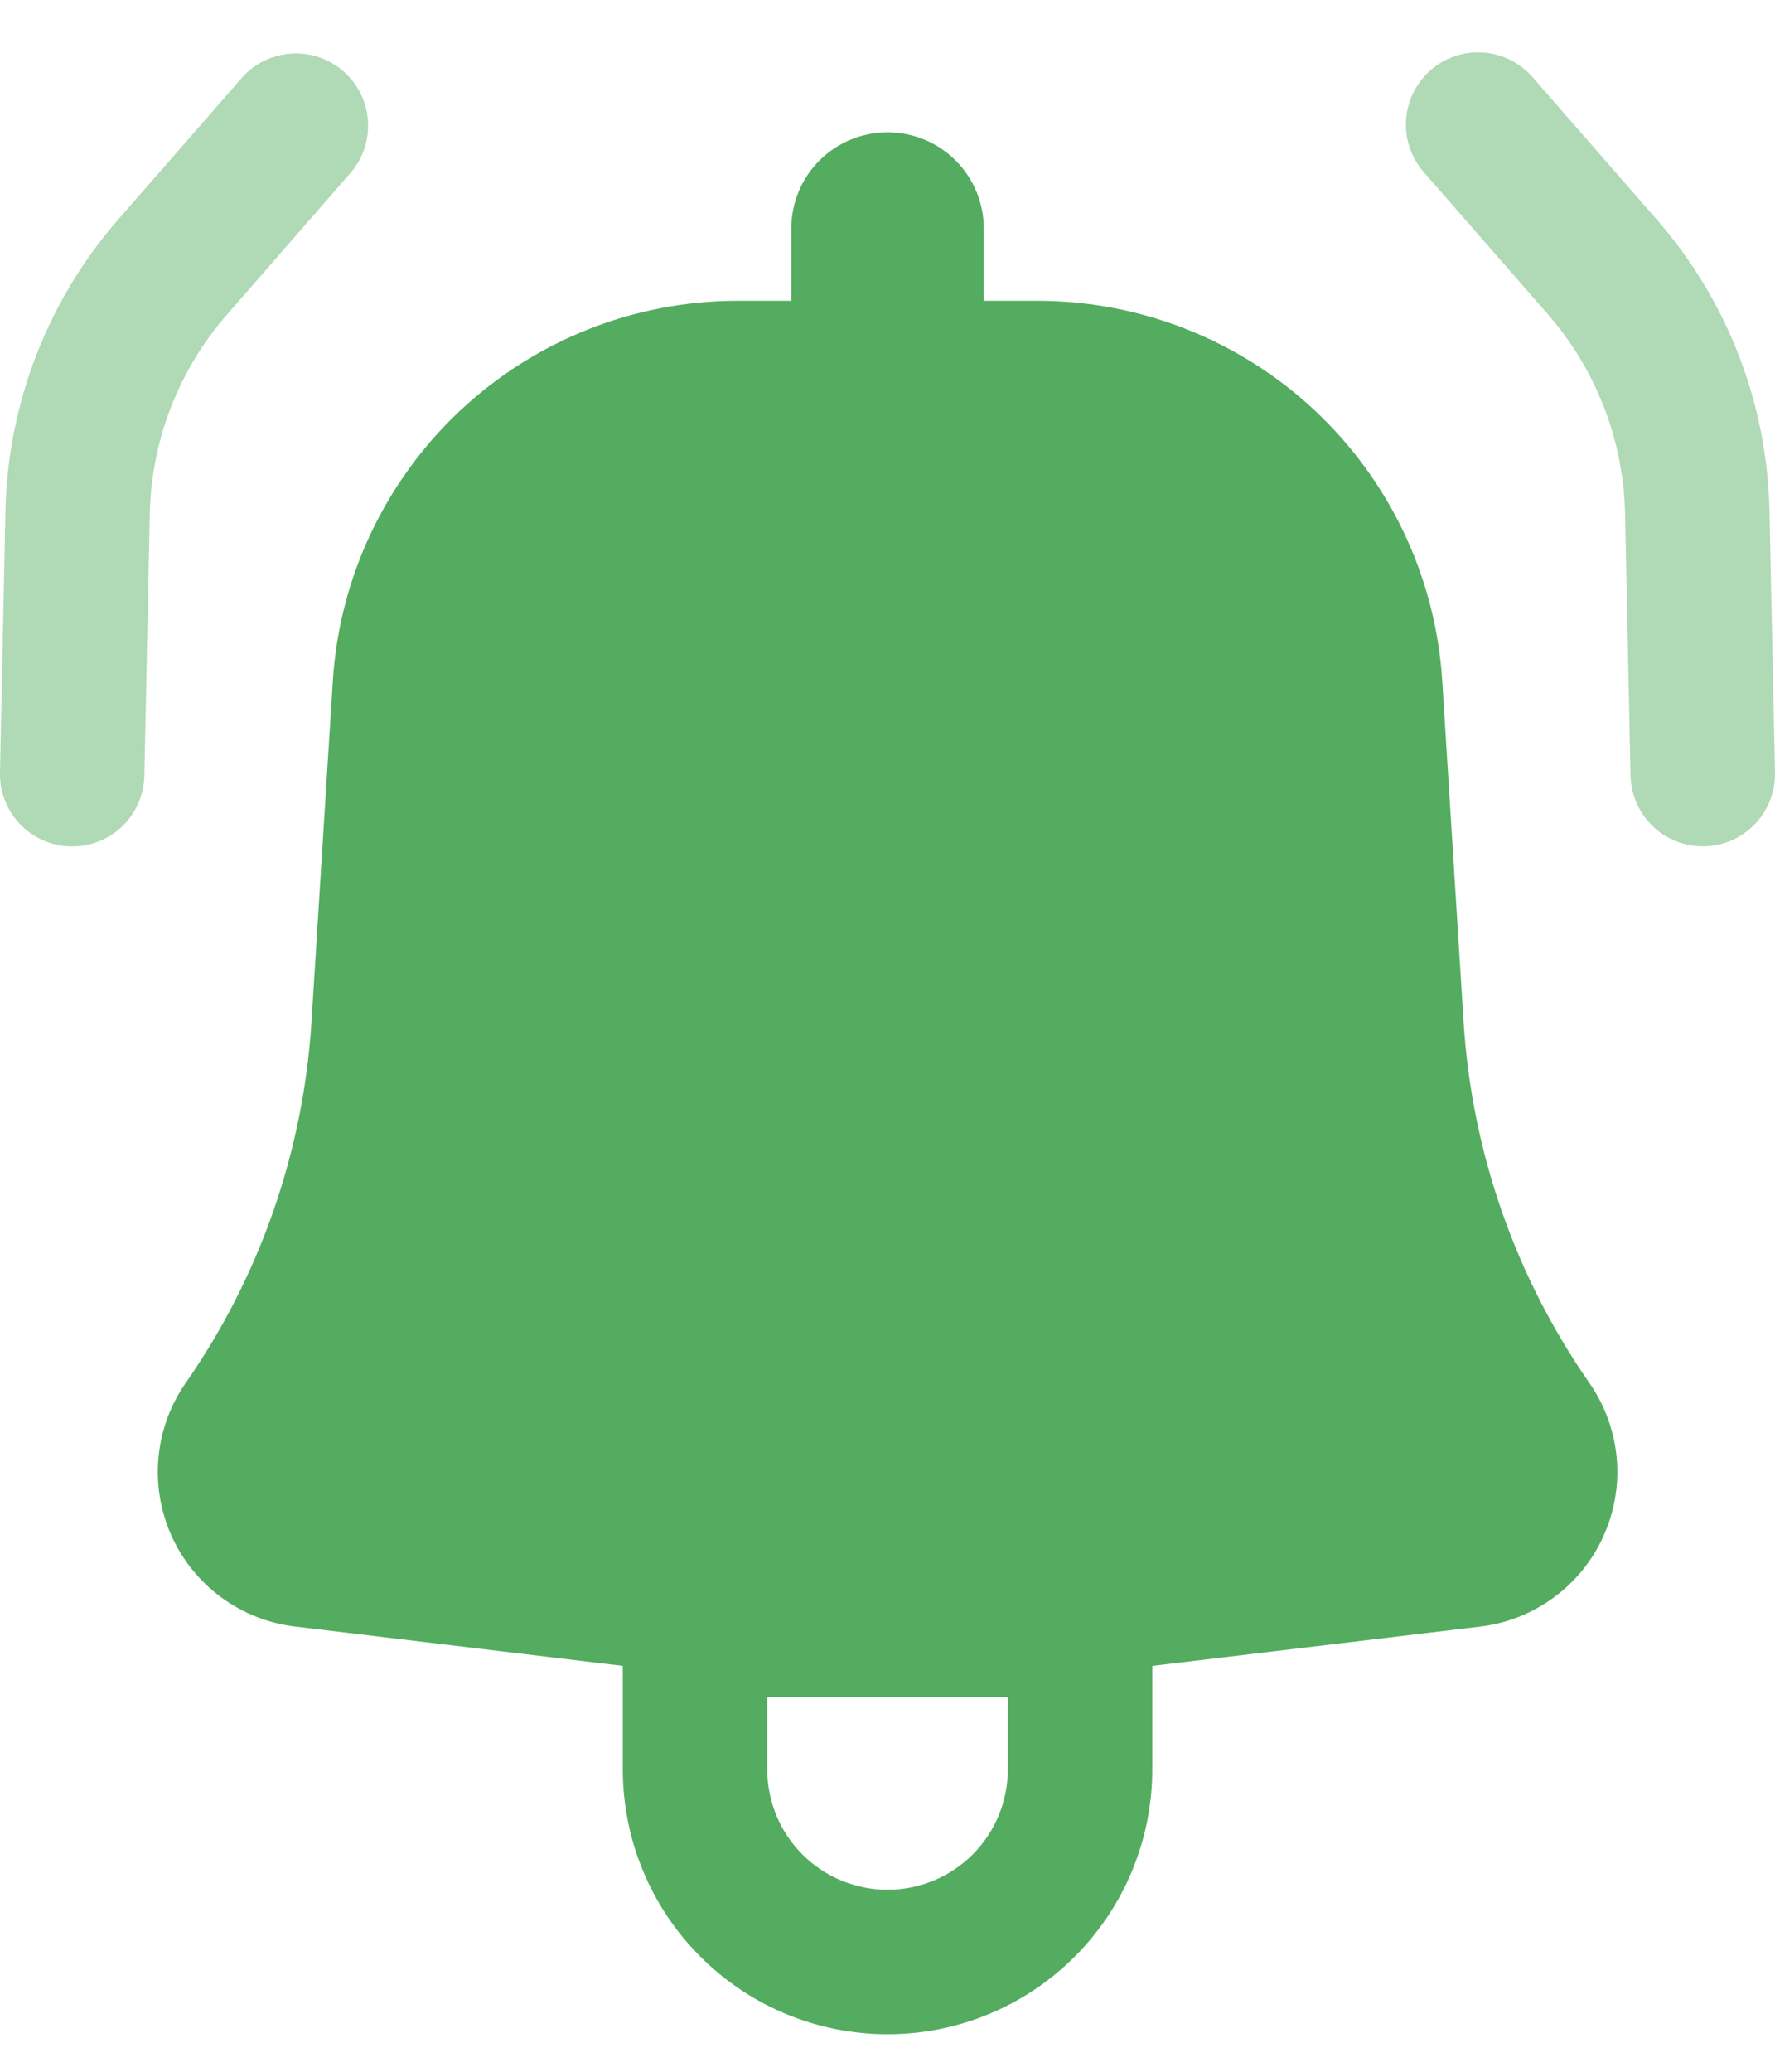 <svg width="24" height="28" viewBox="0 0 24 28" fill="none" xmlns="http://www.w3.org/2000/svg">
<path d="M4.749 2.325C4.913 2.129 4.994 1.877 4.974 1.622C4.954 1.368 4.835 1.131 4.643 0.963C4.45 0.795 4.2 0.709 3.945 0.724C3.69 0.739 3.45 0.853 3.279 1.042L1.597 2.968C0.644 4.061 0.105 5.454 0.074 6.904L0 10.443C-0.005 10.702 0.093 10.952 0.272 11.139C0.451 11.326 0.697 11.434 0.956 11.439C1.215 11.444 1.465 11.347 1.652 11.168C1.839 10.988 1.947 10.742 1.952 10.483L2.025 6.946C2.046 5.954 2.415 5 3.068 4.253L4.749 2.325Z" fill="#53AC5F" fill-opacity="0.46"/>
<path fill-rule="evenodd" clip-rule="evenodd" d="M4.5 9.206C4.587 7.814 5.202 6.507 6.219 5.552C7.236 4.597 8.579 4.065 9.974 4.065H10.699V3.089C10.699 2.744 10.836 2.413 11.08 2.169C11.324 1.925 11.655 1.788 12.001 1.788C12.346 1.788 12.677 1.925 12.921 2.169C13.165 2.413 13.302 2.744 13.302 3.089V4.065H14.027C15.422 4.065 16.765 4.597 17.782 5.552C18.799 6.507 19.414 7.814 19.501 9.206L19.789 13.806C19.898 15.56 20.487 17.25 21.491 18.692C21.698 18.99 21.825 19.337 21.859 19.698C21.893 20.06 21.832 20.424 21.683 20.755C21.535 21.087 21.303 21.374 21.01 21.589C20.718 21.804 20.375 21.94 20.014 21.983L15.58 22.514V23.913C15.58 24.863 15.203 25.773 14.531 26.444C13.86 27.116 12.95 27.493 12.001 27.493C11.051 27.493 10.141 27.116 9.47 26.444C8.798 25.773 8.421 24.863 8.421 23.913V22.514L3.987 21.982C3.627 21.939 3.284 21.803 2.991 21.588C2.699 21.373 2.467 21.086 2.318 20.755C2.17 20.423 2.109 20.059 2.143 19.698C2.176 19.337 2.303 18.99 2.51 18.692C3.514 17.25 4.103 15.56 4.212 13.806L4.5 9.206ZM10.374 23.913C10.374 24.345 10.545 24.759 10.85 25.064C11.155 25.369 11.569 25.54 12.001 25.54C12.432 25.54 12.846 25.369 13.151 25.064C13.456 24.759 13.627 24.345 13.627 23.913V22.937H10.374V23.913Z" fill="#53AC5F"/>
<path d="M19.344 0.948C19.149 1.118 19.03 1.359 19.012 1.617C18.994 1.876 19.08 2.13 19.25 2.325L20.932 4.251C21.584 5 21.953 5.953 21.973 6.946L22.047 10.482C22.05 10.61 22.078 10.736 22.129 10.854C22.181 10.971 22.255 11.077 22.347 11.166C22.44 11.255 22.549 11.325 22.668 11.371C22.788 11.418 22.915 11.44 23.044 11.438C23.172 11.435 23.298 11.407 23.416 11.356C23.533 11.304 23.639 11.23 23.728 11.138C23.817 11.045 23.886 10.936 23.933 10.816C23.98 10.697 24.002 10.57 24 10.441L23.925 6.904C23.895 5.454 23.356 4.061 22.402 2.968L20.721 1.042C20.551 0.847 20.31 0.728 20.052 0.71C19.794 0.692 19.539 0.778 19.344 0.948Z" fill="#53AC5F" fill-opacity="0.46"/>
</svg>

